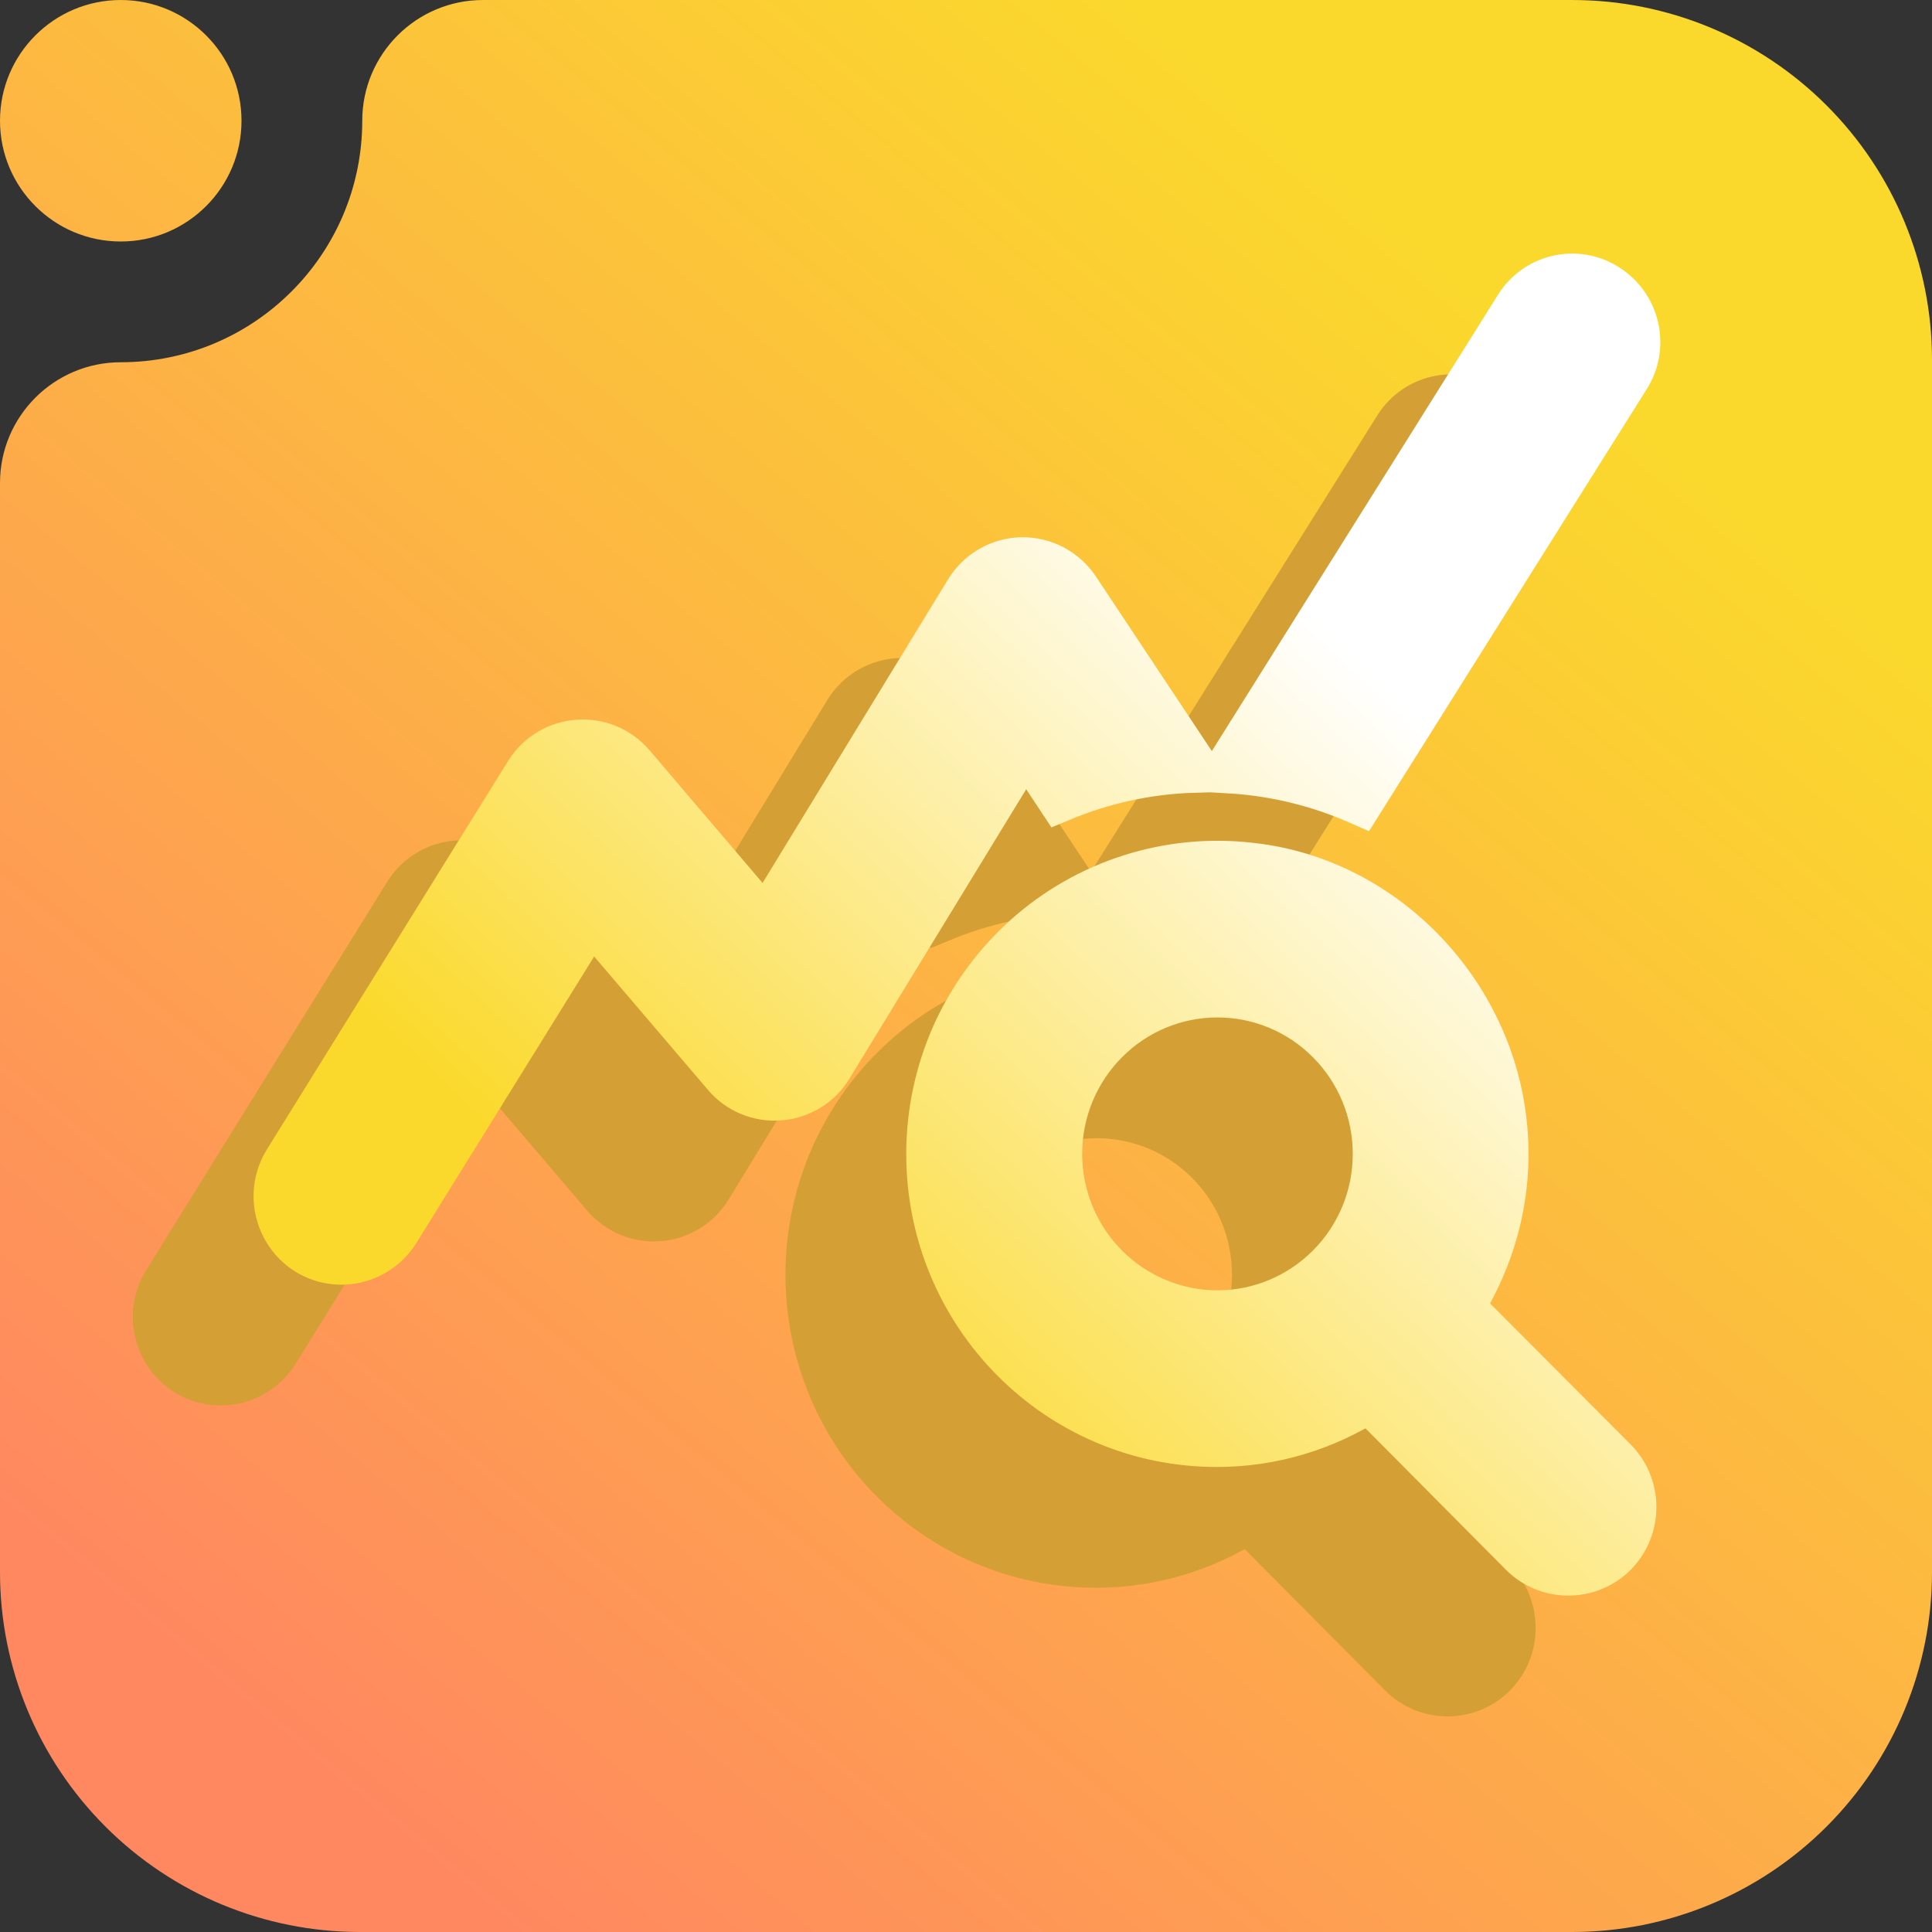 <svg width="16" height="16" viewBox="0 0 16 16" fill="none" xmlns="http://www.w3.org/2000/svg">
<rect x="0" y="0" width="16" height="16" fill="#333333" stroke="none"/>
<g clip-path="url(#clip0_79_5648)">
<path fill-rule="evenodd" clip-rule="evenodd" d="M3 1C3 0.448 3.448 6.10352e-05 4 6.10352e-05C4 6.10352e-05 9.853 6.10352e-05 13.02 6.10352e-05C13.811 6.10352e-05 14.568 0.314 15.127 0.873C15.686 1.432 16 2.189 16 2.98C16 5.644 16 10.356 16 13.02C16 13.811 15.686 14.568 15.127 15.127C14.568 15.686 13.811 16 13.02 16C10.356 16 5.644 16 2.98 16C2.189 16 1.432 15.686 0.873 15.127C0.314 14.568 0 13.811 0 13.02V4C0 3.448 0.448 3 1 3C2.104 3 3 2.104 3 1ZM0 1C0 0.448 0.448 6.10352e-05 1 6.10352e-05C1.552 6.10352e-05 2 0.448 2 1C2 1.552 1.552 2 1 2C0.448 2 0 1.552 0 1Z" fill="url(#paint0_linear_79_5648)"/>
<path d="M11.09 11.827C11.343 11.418 11.486 10.939 11.454 10.412C11.386 9.269 10.482 8.301 9.357 8.179C9.024 8.14 8.686 8.172 8.367 8.274C8.047 8.375 7.752 8.544 7.501 8.769C7.251 8.993 7.051 9.268 6.913 9.576C6.776 9.885 6.705 10.218 6.705 10.556C6.705 11.88 7.767 12.949 9.077 12.949C9.542 12.949 9.975 12.811 10.34 12.577L11.613 13.859C11.819 14.066 12.157 14.066 12.363 13.859C12.569 13.651 12.569 13.311 12.363 13.104L11.09 11.827ZM9.082 11.886C8.732 11.886 8.396 11.745 8.149 11.496C7.901 11.247 7.762 10.909 7.762 10.556C7.762 10.203 7.901 9.865 8.149 9.616C8.396 9.366 8.732 9.226 9.082 9.226C9.433 9.226 9.769 9.366 10.016 9.616C10.264 9.865 10.403 10.203 10.403 10.556C10.403 10.909 10.264 11.247 10.016 11.496C9.769 11.745 9.433 11.886 9.082 11.886ZM8.892 7.365C8.501 7.376 8.126 7.461 7.783 7.604L7.492 7.163L5.865 9.827C5.822 9.899 5.762 9.959 5.691 10.003C5.62 10.046 5.54 10.073 5.457 10.079C5.374 10.086 5.291 10.073 5.214 10.041C5.137 10.009 5.069 9.96 5.015 9.896L3.895 8.583L2.278 11.189C2.114 11.45 1.766 11.519 1.517 11.338C1.296 11.173 1.232 10.864 1.38 10.625L3.377 7.408C3.567 7.104 3.995 7.072 4.228 7.344L5.342 8.652L7.022 5.902C7.068 5.826 7.133 5.763 7.21 5.719C7.286 5.675 7.373 5.651 7.462 5.649C7.55 5.648 7.637 5.669 7.716 5.71C7.794 5.752 7.861 5.812 7.91 5.886L8.892 7.365ZM10.26 7.631C9.922 7.482 9.558 7.392 9.177 7.37L11.576 3.546C11.739 3.286 12.088 3.222 12.331 3.403C12.558 3.568 12.617 3.881 12.469 4.115L10.26 7.631Z" fill="#D49F34" stroke="#D49F34" stroke-width="0.4"/>
<path d="M12.09 10.827C12.343 10.418 12.486 9.939 12.454 9.412C12.386 8.269 11.482 7.301 10.357 7.179C10.024 7.14 9.686 7.172 9.367 7.274C9.047 7.375 8.752 7.544 8.501 7.769C8.251 7.993 8.051 8.268 7.913 8.576C7.776 8.885 7.705 9.218 7.705 9.556C7.705 10.88 8.767 11.949 10.077 11.949C10.542 11.949 10.975 11.811 11.34 11.577L12.613 12.859C12.819 13.066 13.157 13.066 13.363 12.859C13.569 12.651 13.569 12.311 13.363 12.104L12.09 10.827ZM10.082 10.886C9.732 10.886 9.396 10.745 9.149 10.496C8.901 10.247 8.762 9.909 8.762 9.556C8.762 9.203 8.901 8.865 9.149 8.616C9.396 8.366 9.732 8.226 10.082 8.226C10.433 8.226 10.769 8.366 11.016 8.616C11.264 8.865 11.403 9.203 11.403 9.556C11.403 9.909 11.264 10.247 11.016 10.496C10.769 10.745 10.433 10.886 10.082 10.886ZM9.892 6.365C9.501 6.376 9.126 6.461 8.783 6.604L8.492 6.163L6.865 8.827C6.822 8.899 6.762 8.959 6.691 9.003C6.62 9.046 6.54 9.073 6.457 9.079C6.374 9.086 6.291 9.073 6.214 9.041C6.137 9.01 6.069 8.96 6.015 8.896L4.895 7.583L3.278 10.189C3.114 10.45 2.766 10.519 2.517 10.338C2.296 10.173 2.232 9.864 2.38 9.625L4.377 6.408C4.567 6.104 4.995 6.072 5.228 6.344L6.342 7.652L8.022 4.902C8.068 4.826 8.133 4.763 8.21 4.719C8.286 4.675 8.373 4.651 8.462 4.649C8.55 4.648 8.637 4.669 8.716 4.71C8.794 4.752 8.861 4.812 8.91 4.886L9.892 6.365ZM11.26 6.631C10.922 6.482 10.558 6.392 10.178 6.37L12.576 2.546C12.739 2.286 13.088 2.222 13.331 2.403C13.558 2.568 13.617 2.881 13.469 3.115L11.26 6.631Z" fill="url(#paint1_linear_79_5648)" stroke="url(#paint2_linear_79_5648)" stroke-width="0.4"/>
</g>
<defs>
<linearGradient id="paint0_linear_79_5648" x1="3" y1="14.999" x2="12.999" y2="2.999" gradientUnits="userSpaceOnUse">
<stop stop-color="#FF8860"/>
<stop offset="1" stop-color="#FBD92C"/>
</linearGradient>
<linearGradient id="paint1_linear_79_5648" x1="5.113" y1="10.336" x2="10.463" y2="4.717" gradientUnits="userSpaceOnUse">
<stop stop-color="#FBD92C"/>
<stop offset="1" stop-color="white"/>
</linearGradient>
<linearGradient id="paint2_linear_79_5648" x1="5.113" y1="10.336" x2="10.463" y2="4.717" gradientUnits="userSpaceOnUse">
<stop stop-color="#FBD92C"/>
<stop offset="1" stop-color="white"/>
</linearGradient>
<clipPath id="clip0_79_5648">
<rect width="16" height="16" fill="white"/>
</clipPath>
</defs>
</svg>
